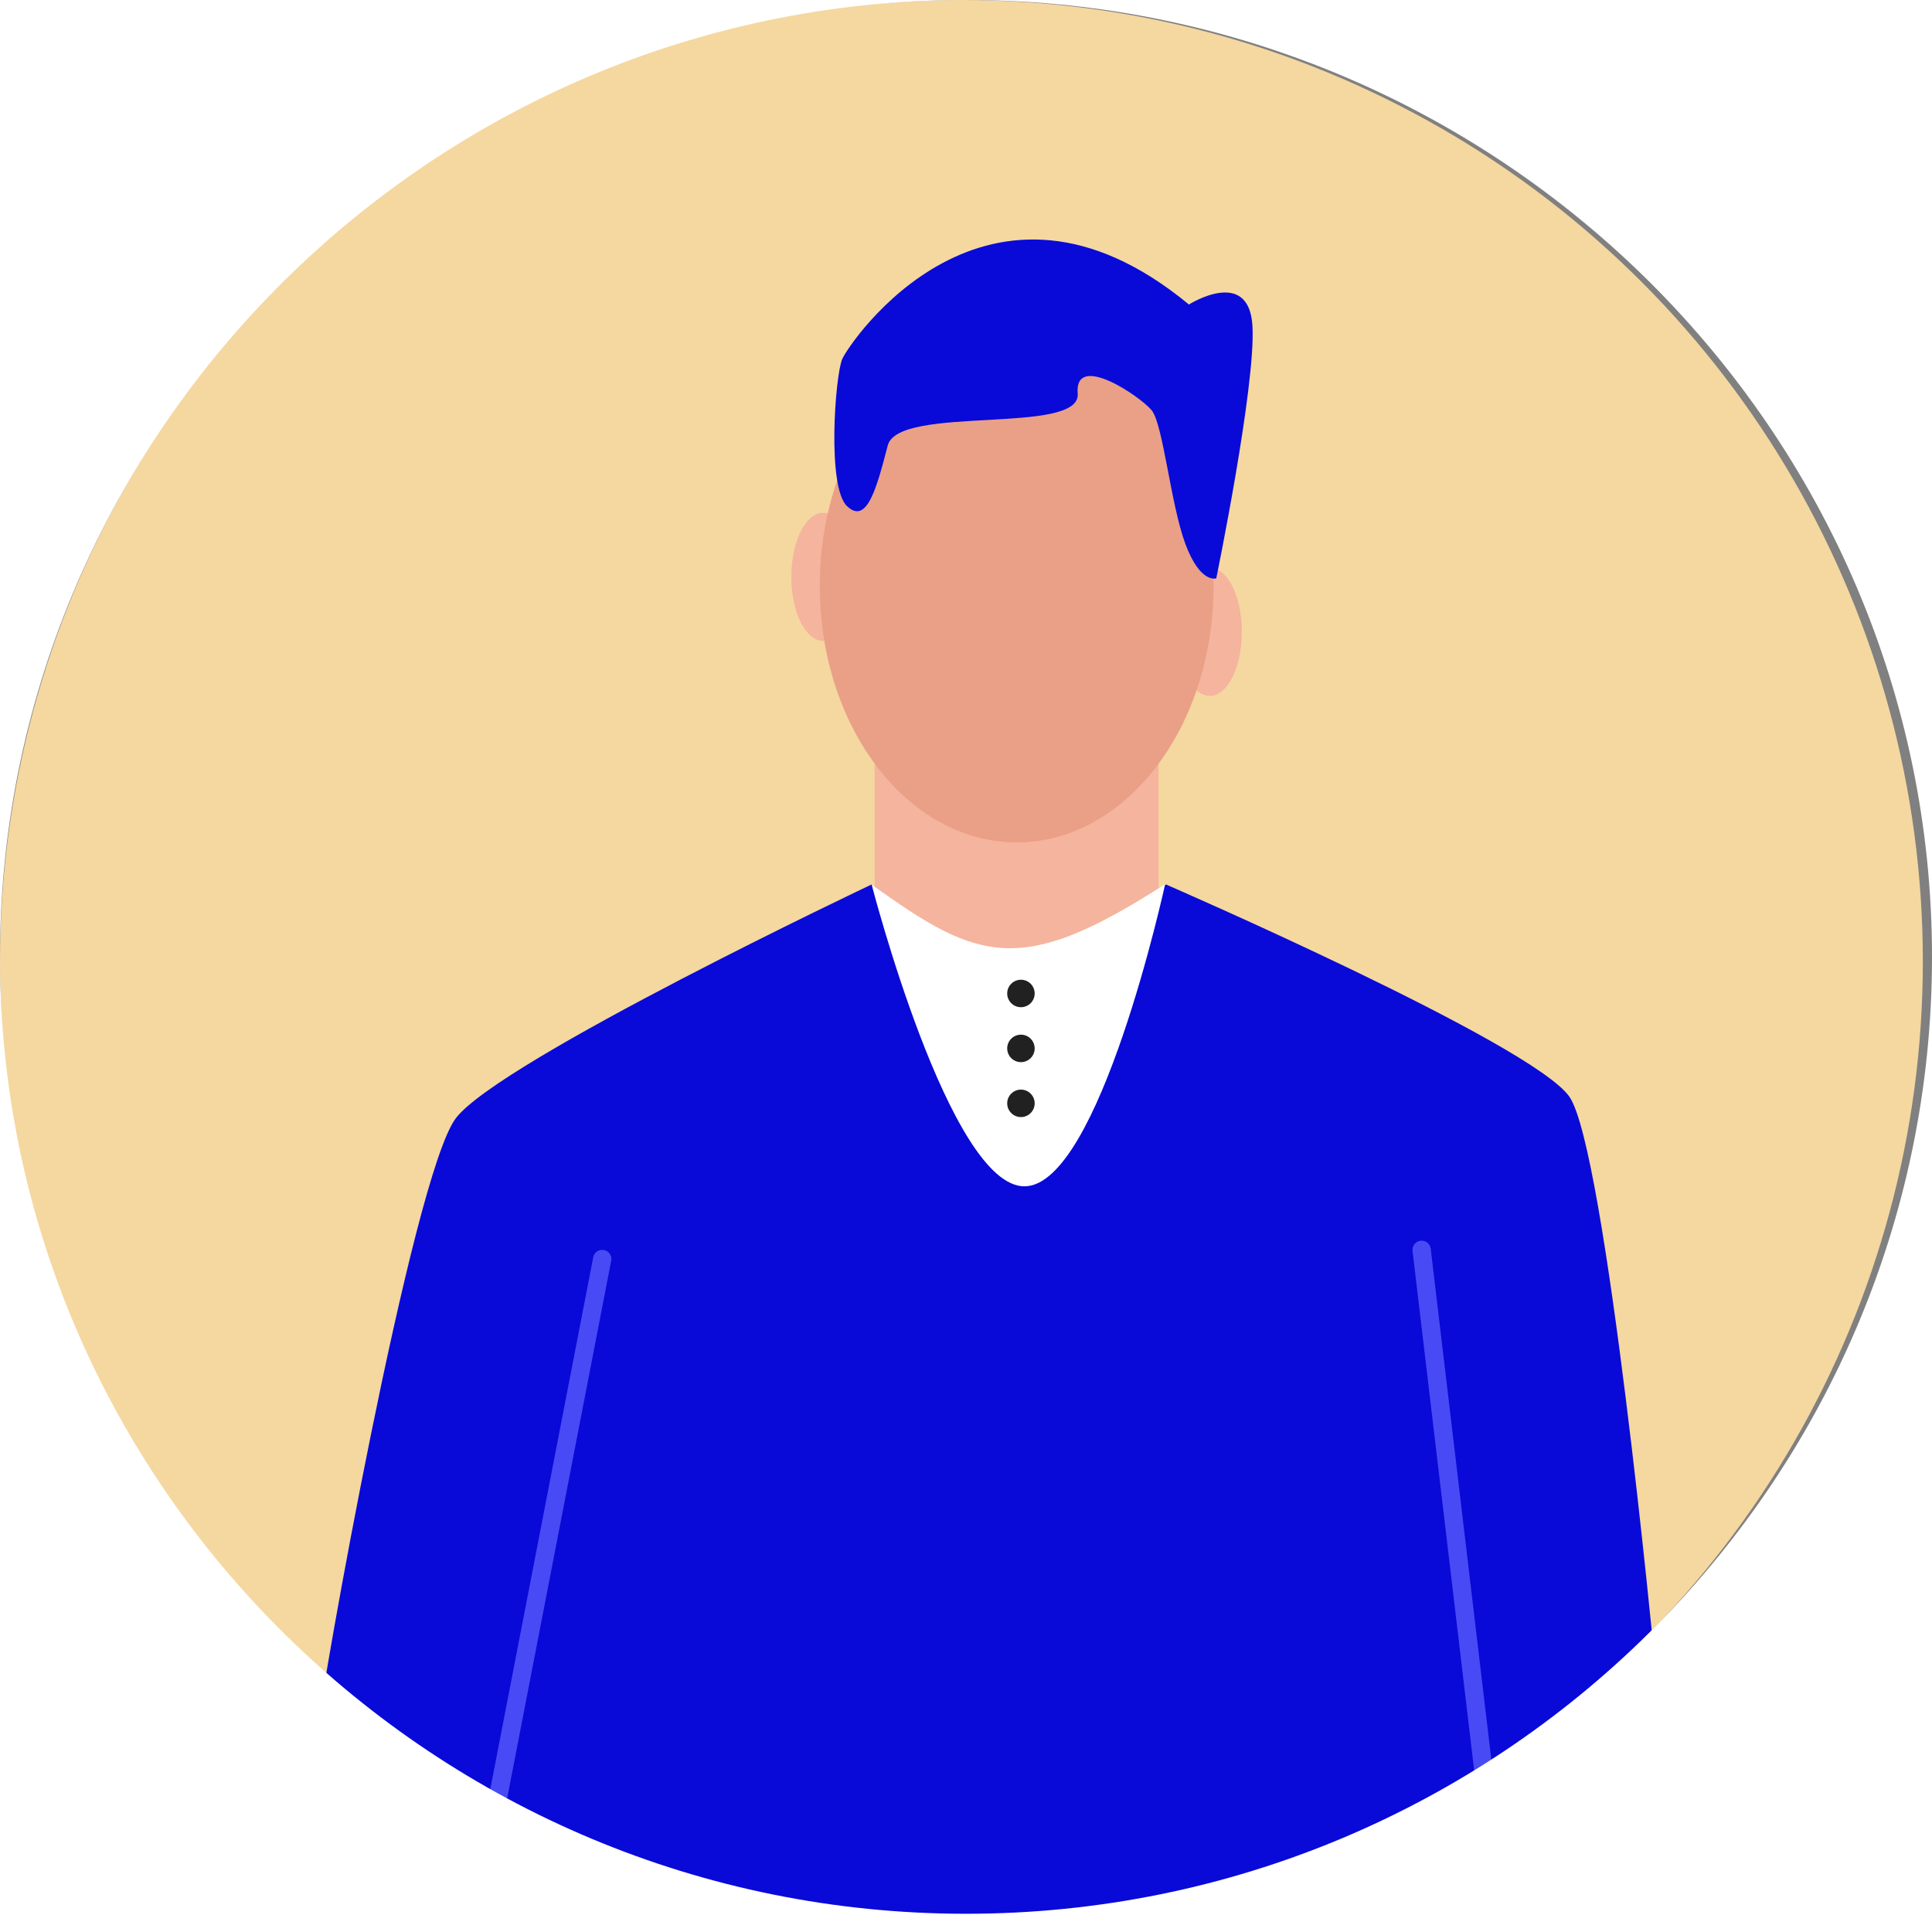 <svg xmlns="http://www.w3.org/2000/svg" width="211" height="211"><rect width="100%" height="100%" fill="#808080" stroke="none"/><g transform="translate(-1749 -1138)"><circle data-name="Ellipse 1" cx="105" cy="105" r="105" transform="translate(1749 1138)" fill="#f5d7a0"/><path data-name="Rectangle 2" fill="#f5b49d" d="M1844.531 1212h31v34h-31z"/><path data-name="Path 8" d="M1783.831 1326.123c0-2.154 10.158-59.714 14.962-66.011s45.4-25.517 45.4-25.517c17.4 13.089 18.391 8.615 32.145 0 0 0 40.1 17.4 44.075 23.2s9.279 61.307 9.279 61.307c-72.078 61.798-145.861 7.021-145.861 7.021z" fill="#090ad8"/><path data-name="Line 2" fill="none" stroke="#484af5" stroke-linecap="round" stroke-width="2" d="M1814.77 1275.5l-12 62"/><path data-name="Line 3" fill="none" stroke="#484af5" stroke-linecap="round" stroke-width="2" d="M1904.261 1274.5l7 59"/><ellipse data-name="Ellipse 3" cx="3.5" cy="7" rx="3.5" ry="7" transform="translate(1835.423 1194)" fill="#f5b49d"/><ellipse data-name="Ellipse 4" cx="3.5" cy="7" rx="3.5" ry="7" transform="translate(1877.63 1200)" fill="#f5b49d"/><ellipse data-name="Ellipse 2" cx="21.5" cy="28" rx="21.5" ry="28" transform="translate(1838.533 1174)" fill="#e9a086"/><path data-name="Path 10" d="M1840.98 1177.216c-.765 1.784-1.689 13.958.528 16.064s3.271-2.176 4.45-6.637 21.123-1.068 20.74-5.656 6.8.281 8.07 1.81 2.07 10.266 3.7 14.631 3.364 3.734 3.364 3.734 4.334-21.066 3.952-27.567-6.939-2.338-6.939-2.338c-22.055-18.225-37.096 4.175-37.865 5.959z" fill="#090ad8"/><path data-name="Exclusion 1" d="M1960 1349h-211v-105.932c.307 57.313 47.633 103.941 105.5 103.941 58.172 0 105.5-46.88 105.5-104.5 0-57.325-47.071-104.209-104.931-104.509H1960v104.5zm-211-107.059V1138h104.933c-57.556.3-104.633 46.929-104.933 103.941z" fill="#fff"/><path data-name="Path 14" d="M1844.188 1234.578s8.5 32.984 16.69 32.984 15.372-33 15.372-33c-15.555 10.009-20.272 8.625-32.062.016z" fill="#fff"/><circle data-name="Ellipse 6" cx="1.5" cy="1.5" r="1.5" transform="translate(1859 1245)" fill="#212121"/><circle data-name="Ellipse 7" cx="1.5" cy="1.5" r="1.5" transform="translate(1859 1251)" fill="#212121"/><circle data-name="Ellipse 8" cx="1.5" cy="1.5" r="1.5" transform="translate(1859 1257)" fill="#212121"/></g></svg>